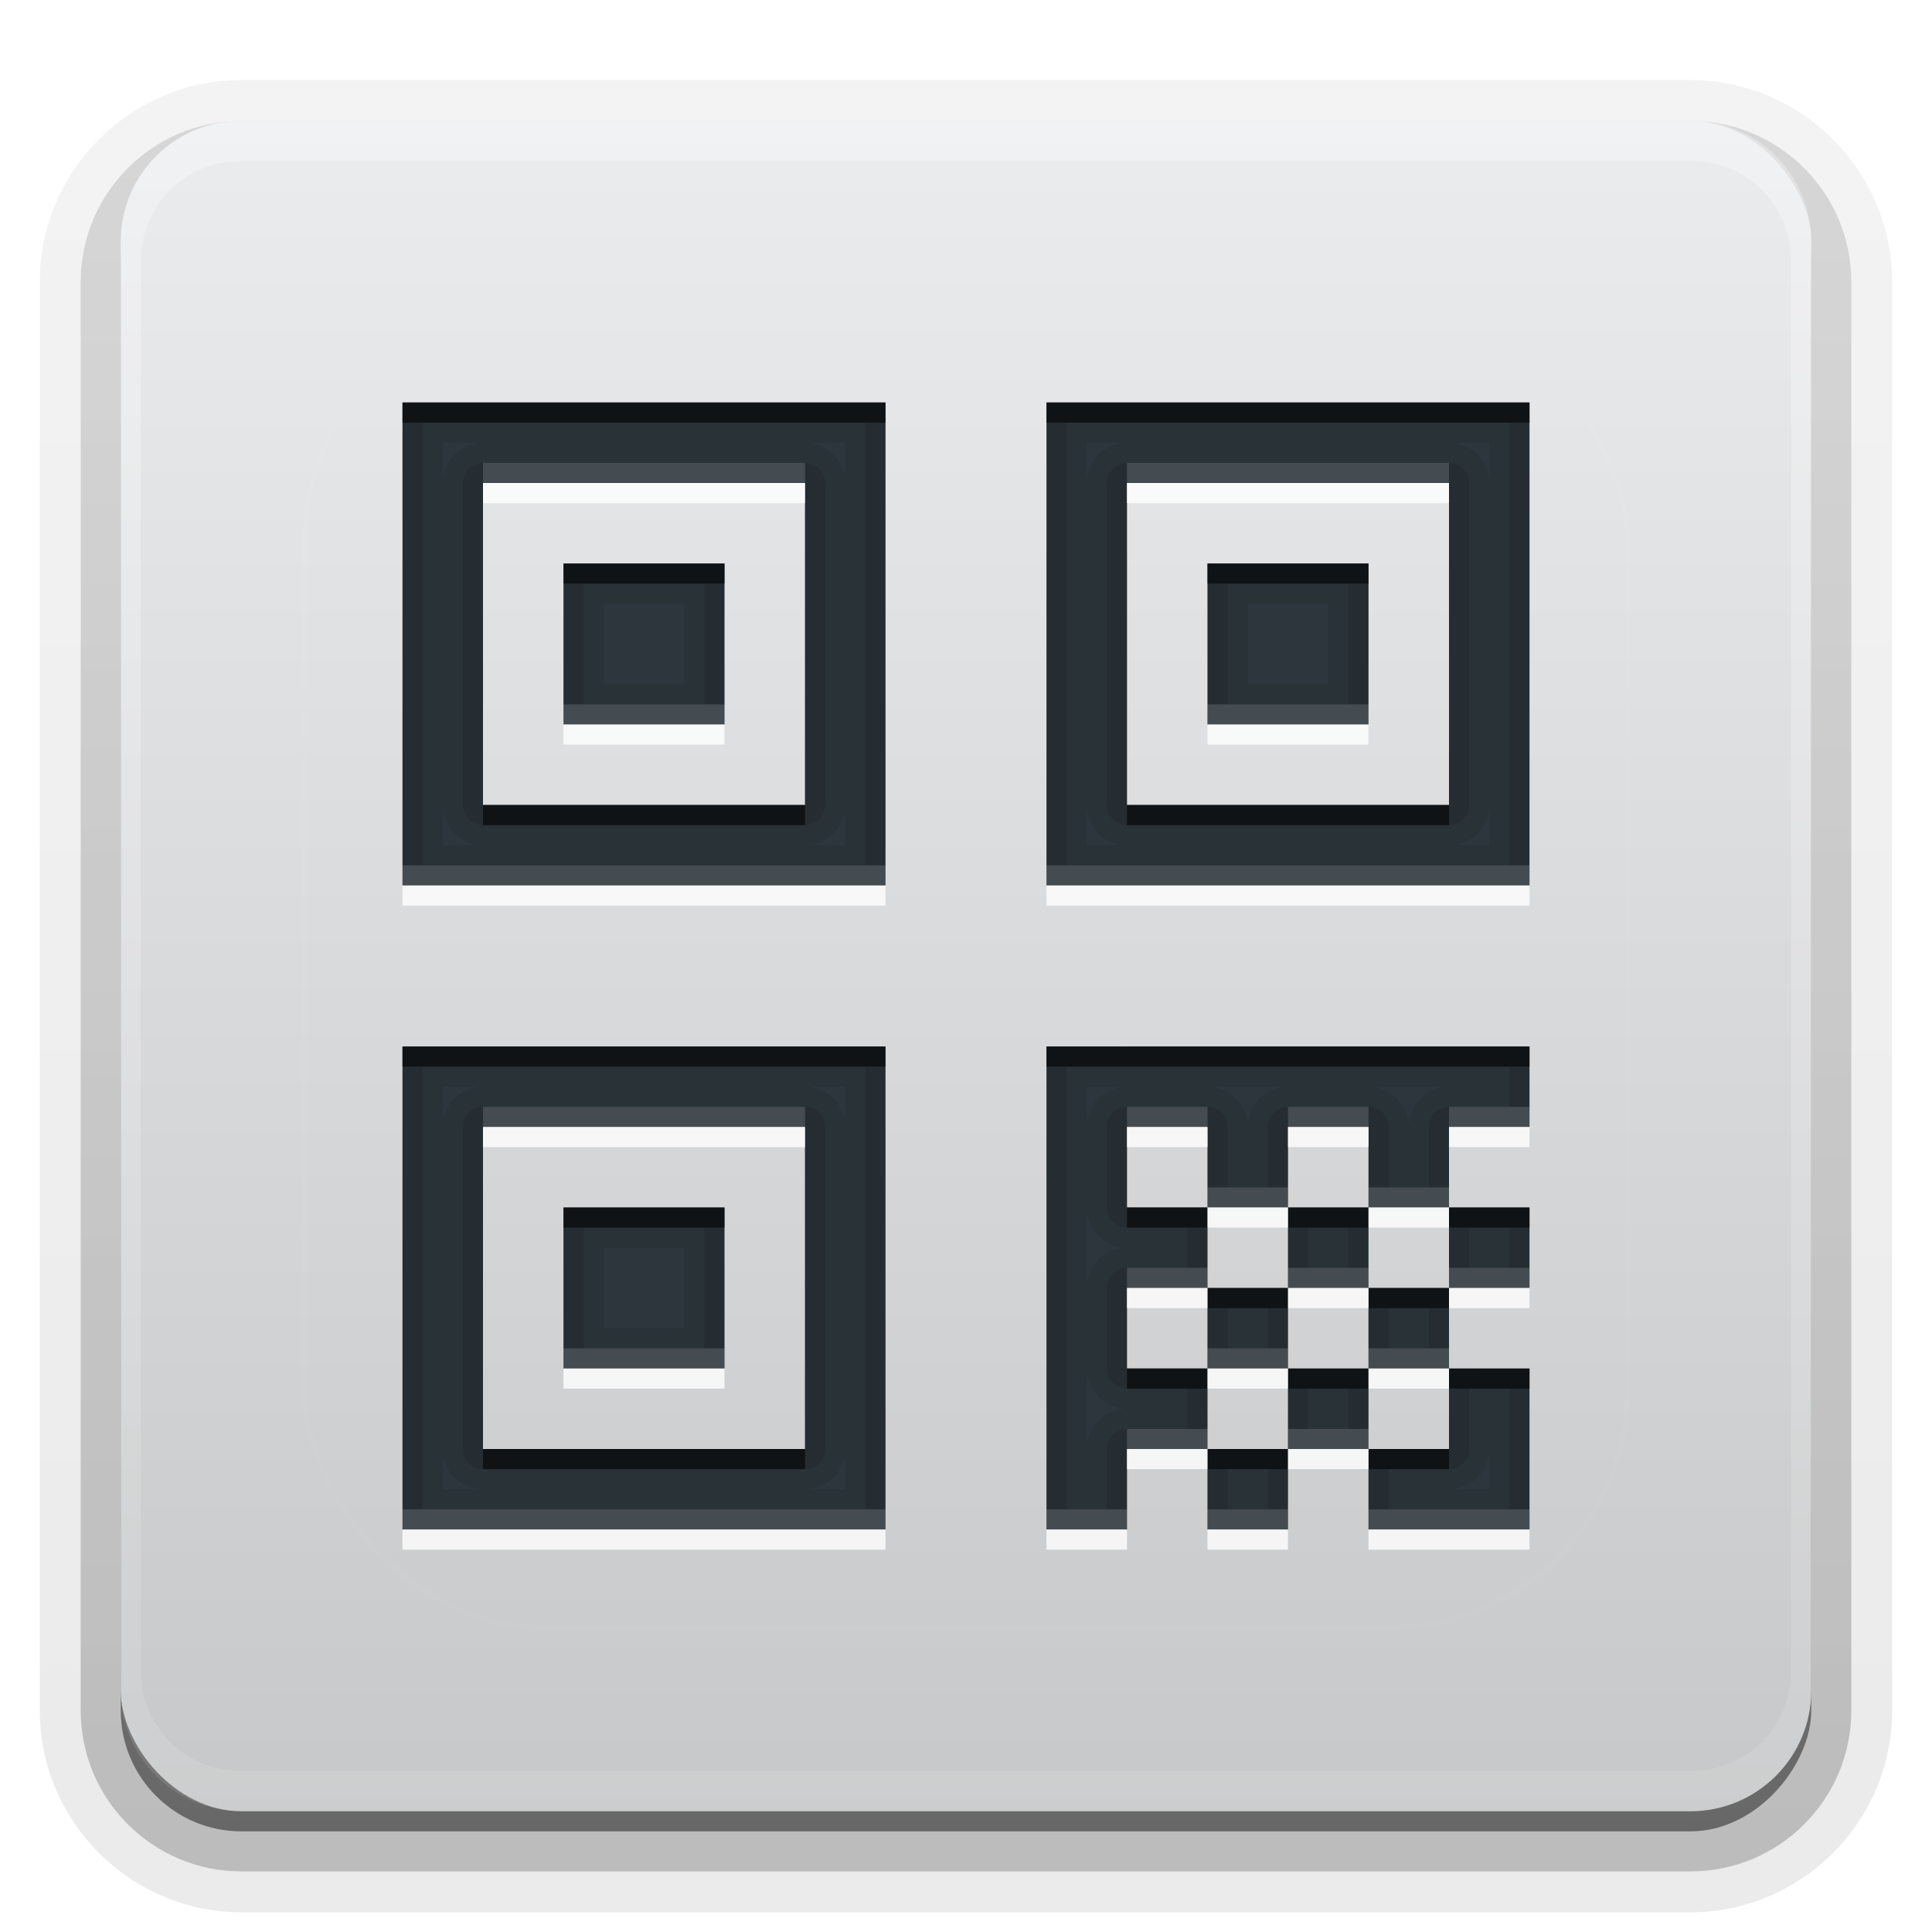 <?xml version="1.0" encoding="UTF-8"?>
<svg id="svg88" width="96" height="96" version="1.1" xmlns="http://www.w3.org/2000/svg" xmlns:cc="http://creativecommons.org/ns#" xmlns:dc="http://purl.org/dc/elements/1.1/" xmlns:rdf="http://www.w3.org/1999/02/22-rdf-syntax-ns#" xmlns:xlink="http://www.w3.org/1999/xlink">
 <defs id="defs2410">
  <filter id="filter3794" x="-.192" y="-.192" width="1.384" height="1.384">
   <feGaussianBlur id="feGaussianBlur3796" stdDeviation="5.28"/>
  </filter>
  <linearGradient id="linearGradient3613" x1="48" x2="48" y1="20.221" y2="138.66" gradientUnits="userSpaceOnUse">
   <stop id="stop3739" stop-color="#fff" offset="0"/>
   <stop id="stop3741" stop-color="#fff" stop-opacity="0" offset="1"/>
  </linearGradient>
  <linearGradient id="buttonGradient" x1="48" x2="48" y1="90" y2="5.988" gradientUnits="userSpaceOnUse">
   <stop id="stop3702" stop-color="#c6c8c9" offset="0"/>
   <stop id="stop3704" stop-color="#ebecee" offset="1"/>
  </linearGradient>
  <linearGradient id="ButtonShadow-0" x1="45.448" x2="45.448" y1="92.54" y2="7.016" gradientTransform="matrix(1.006 0 0 .994 100 0)" gradientUnits="userSpaceOnUse">
   <stop id="stop3750-8" offset="0"/>
   <stop id="stop3752-5" stop-opacity=".588" offset="1"/>
  </linearGradient>
  <linearGradient id="linearGradient3780" x1="32.251" x2="32.251" y1="6.132" y2="90.239" gradientTransform="matrix(1.024 0 0 1.012 -1.143 -98.071)" gradientUnits="userSpaceOnUse" xlink:href="#ButtonShadow-0"/>
  <linearGradient id="linearGradient3721" x1="32.251" x2="32.251" y1="6.132" y2="90.239" gradientTransform="translate(0,-97)" gradientUnits="userSpaceOnUse" xlink:href="#ButtonShadow-0"/>
  <clipPath id="clipPath4355">
   <rect id="rect4357" x="6" y="6" width="84" height="84" rx="6" ry="6" fill="#fff"/>
  </clipPath>
  <linearGradient id="linearGradient4390" x1="48" x2="48" y1="88" y2="-40" gradientTransform="matrix(1,0,0,-1,0,92)" gradientUnits="userSpaceOnUse">
   <stop id="stop4386" stop-color="#fff" offset="0"/>
   <stop id="stop4388" stop-color="#fff" stop-opacity="0" offset="1"/>
  </linearGradient>
 </defs>
 <g id="layer3">
  <g id="g32" fill="url(#linearGradient3780)">
   <path id="path3786" transform="scale(1,-1)" d="m12-95.021c-5.511 0-10.022 4.51-10.022 10.021v71c0 5.511 4.51 10.021 10.021 10.021h72c5.511 0 10.021-4.51 10.021-10.021v-71c0-5.511-4.51-10.021-10.021-10.021h-72z" opacity=".08"/>
   <path id="path3778" transform="scale(1,-1)" d="m12-94.035c-4.972 0-9.035 4.064-9.035 9.035v71c0 4.972 4.064 9.035 9.035 9.035h72c4.972 0 9.035-4.064 9.035-9.035v-71c0-4.972-4.064-9.035-9.035-9.035h-72z" opacity=".1"/>
   <path id="path3770" transform="scale(1,-1)" d="m12-92.99c-4.409 0-7.99 3.581-7.99 7.99v71c0 4.409 3.581 7.99 7.99 7.99h72c4.409 0 7.99-3.581 7.99-7.99v-71c0-4.409-3.581-7.99-7.99-7.99h-72z" opacity=".2"/>
   <rect id="rect3723" transform="scale(1,-1)" x="5" y="-92" width="86" height="85" rx="7" ry="7" opacity=".3"/>
  </g>
  <rect id="rect3716" transform="scale(1,-1)" x="6" y="-91" width="84" height="84" rx="6" ry="6" fill="url(#linearGradient3721)" opacity=".45"/>
 </g>
 <g id="layer1">
  <rect id="button" x="6" y="6" width="84" height="84" rx="6" ry="6" fill="url(#buttonGradient)"/>
  <path id="rect4377" d="m12 6c-3.324 0-6 2.676-6 6v72c0 3.324 2.676 6 6 6h72c3.324 0 6-2.676 6-6v-72c0-3.324-2.676-6-6-6zm0 2h72c2.805 0 5 2.195 5 5v70c0 2.805-2.195 5-5 5h-72c-2.805 0-5-2.195-5-5v-70c0-2.805 2.195-5 5-5z" fill="url(#linearGradient4390)" opacity=".3"/>
 </g>
 <g id="layer5">
  <rect id="rect3171" x="15" y="15" width="66" height="66" rx="12" ry="12" clip-path="url(#clipPath4355)" fill="url(#linearGradient3613)" filter="url(#filter3794)" opacity=".1" stroke="#fff" stroke-linecap="round" stroke-width=".5"/>
 </g>
 <defs id="defs53">
  <linearGradient id="a" x1="8" x2="8" y1="1" y2="15" gradientTransform="matrix(4,0,0,4,16,16)" gradientUnits="userSpaceOnUse">
   <stop id="stop48" stop-color="#2c363c" offset="0"/>
   <stop id="stop50" stop-color="#2c363c" offset="1"/>
  </linearGradient>
 </defs>
 <g id="g871" stroke-width="4">
  <path id="base" d="m20 20v24h24v-24zm32 0v24h24v-24zm-28 4h16v16h-16zm32 0h16v16h-16zm-28 4v8h8v-8zm32 0v8h8v-8zm-40 24v24h24v-24zm32 0v24h4v-4h4v-4h-4v-4h4v-4h-4v-4h4v4h4v-4h4v4h4v-4h4v-4zm20 8v4h4v-4zm0 4h-4v4h4zm0 4v4h-4v4h8v-8zm-4 4v-4h-4v4zm-4 0h-4v4h4zm0-4v-4h-4v4zm0-4h4v-4h-4zm-40-8h16v16h-16zm4 4v8h8v-8z" fill="url(#a)"/>
  <path id="path56" d="m20 20v24h24v-24zm32 0v24h24v-24zm-30 2h2a2 2 0 0 0-2 2zm18 0h2v2a2 2 0 0 0-2-2zm14 0h2a2 2 0 0 0-2 2zm18 0h2v2a2 2 0 0 0-2-2zm-48 2h16v16h-16zm32 0h16v16h-16zm-28 4v8h8v-8zm32 0v8h8v-8zm-30 2h4v4h-4zm32 0h4v4h-4zm-40 10a2 2 0 0 0 2 2h-2zm20 0v2h-2a2 2 0 0 0 2-2zm12 0a2 2 0 0 0 2 2h-2zm20 0v2h-2a2 2 0 0 0 2-2zm-54 12v24h24v-24zm32 0v24h4v-4h4v-4h-4v-4h4v-4h-4v-4h4v4h4v-4h4v4h4v-4h4v-4zm20 8v4h4v-4zm0 4h-4v4h4zm0 4v4h-4v4h8v-8zm-4 4v-4h-4v4zm-4 0h-4v4h4zm0-4v-4h-4v4zm0-4h4v-4h-4zm-42-10h2a2 2 0 0 0-2 2zm18 0h2v2a2 2 0 0 0-2-2zm14 0h2a2 2 0 0 0-2 2zm6 0h4a2 2 0 0 0-2 2 2 2 0 0 0-2-2zm8 0h4a2 2 0 0 0-2 2 2 2 0 0 0-2-2zm-44 2h16v16h-16zm4 4v8h8v-8zm26 0a2 2 0 0 0 2 2 2 2 0 0 0-2 2zm-24 2h4v4h-4zm24 6a2 2 0 0 0 2 2 2 2 0 0 0-2 2zm-32 4a2 2 0 0 0 2 2h-2zm20 0v2h-2a2 2 0 0 0 2-2zm32 0v2h-2a2 2 0 0 0 2-2z" opacity=".08"/>
  <path id="path61" d="m20 20v24h24v-24zm32 0v24h24v-24zm-31 1h22v22h-22zm32 0h22v22h-22zm-29.072 2a1 1 0 0 0-0.928 1v16a1 1 0 0 0 1 1h16a1 1 0 0 0 1-1v-16a1 1 0 0 0-1-1h-16a1 1 0 0 0-0.07 0zm32 0a1 1 0 0 0-0.928 1v16a1 1 0 0 0 1 1h16a1 1 0 0 0 1-1v-16a1 1 0 0 0-1-1h-16a1 1 0 0 0-0.07 0zm-31.928 1h16v16h-16zm32 0h16v16h-16zm-28 4v8h8v-8zm32 0v8h8v-8zm-31 1h6v6h-6zm32 0h6v6h-6zm-41 23v24h24v-24zm32 0v24h4v-4h4v-4h-4v-4h4v-4h-4v-4h4v4h4v-4h4v4h4v-4h4v-4zm20 8v4h4v-4zm0 4h-4v4h4zm0 4v4h-4v4h8v-8zm-4 4v-4h-4v4zm-4 0h-4v4h4zm0-4v-4h-4v4zm0-4h4v-4h-4zm-43-11h22v22h-22zm32 0h22v2h-3a1 1 0 0 0-1 1v3h-2v-3a1 1 0 0 0-1-1h-4a1 1 0 0 0-1 1v3h-2v-3a1 1 0 0 0-1-1h-4a1 1 0 0 0-1 1v4a1 1 0 0 0 1 1h3v2h-3a1 1 0 0 0-1 1v4a1 1 0 0 0 1 1h3v2h-3a1 1 0 0 0-1 1v3h-2zm-29.072 2a1 1 0 0 0-0.928 1v16a1 1 0 0 0 1 1h16a1 1 0 0 0 1-1v-16a1 1 0 0 0-1-1h-16a1 1 0 0 0-0.07 0zm0.072 1h16v16h-16zm4 4v8h8v-8zm1 1h6v6h-6zm36 0h2v2h-2zm8 0h2v2h-2zm-12 4h2v2h-2zm8 0h2v2h-2zm-4 4h2v2h-2zm8 0h2v6h-6v-2h3a1 1 0 0 0 1-1zm-12 4h2v2h-2z" opacity=".1"/>
  <path id="path66" d="m20 20v1h24v-1zm32 0v1h24v-1zm-24 8v1h8v-1zm32 0v1h8v-1zm-36 12v1h16v-1zm32 0v1h16v-1zm-36 12v1h24v-1zm32 0v1h24v-1zm-24 8v1h8v-1zm28 0v1h4v-1zm8 0v1h4v-1zm8 0v1h4v-1zm-12 4v1h4v-1zm8 0v1h4v-1zm-12 4v1h4v-1zm8 0v1h4v-1zm8 0v1h4v-1zm-48 4v1h16v-1zm36 0v1h4v-1zm8 0v1h4v-1z" opacity=".3"/>
  <path id="path71" d="m20 20v1h24v-1zm32 0v1h24v-1zm-24 8v1h8v-1zm32 0v1h8v-1zm-36 12v1h16v-1zm32 0v1h16v-1zm-36 12v1h24v-1zm32 0v1h24v-1zm-24 8v1h8v-1zm28 0v1h4v-1zm8 0v1h4v-1zm8 0v1h4v-1zm-12 4v1h4v-1zm8 0v1h4v-1zm-12 4v1h4v-1zm8 0v1h4v-1zm8 0v1h4v-1zm-48 4v1h16v-1zm36 0v1h4v-1zm8 0v1h4v-1z" opacity=".4"/>
  <path id="path76" d="m24 24v1h16v-1zm32 0v1h16v-1zm-28 12v1h8v-1zm32 0v1h8v-1zm-40 8v1h24v-1zm32 0v1h24v-1zm-28 12v1h16v-1zm32 0v1h4v-1zm8 0v1h4v-1zm8 0v1h4v-1zm-12 4v1h4v-1zm8 0v1h4v-1zm-12 4v1h4v-1zm8 0v1h4v-1zm8 0v1h4v-1zm-44 4v1h8v-1zm32 0v1h4v-1zm8 0v1h4v-1zm-12 4v1h4v-1zm8 0v1h4v-1zm-44 4v1h24v-1zm32 0v1h4v-1zm8 0v1h4v-1zm8 0v1h8v-1z" fill="#fff" opacity=".8"/>
  <path id="path81" d="m24 23v1h16v-1zm32 0v1h16v-1zm-28 12v1h8v-1zm32 0v1h8v-1zm-40 8v1h24v-1zm32 0v1h24v-1zm-28 12v1h16v-1zm32 0v1h4v-1zm8 0v1h4v-1zm8 0v1h4v-1zm-12 4v1h4v-1zm8 0v1h4v-1zm-12 4v1h4v-1zm8 0v1h4v-1zm8 0v1h4v-1zm-44 4v1h8v-1zm32 0v1h4v-1zm8 0v1h4v-1zm-12 4v1h4v-1zm8 0v1h4v-1zm-44 4v1h24v-1zm32 0v1h4v-1zm8 0v1h4v-1zm8 0v1h8v-1z" fill="#fff" opacity=".15"/>
 </g>
</svg>
